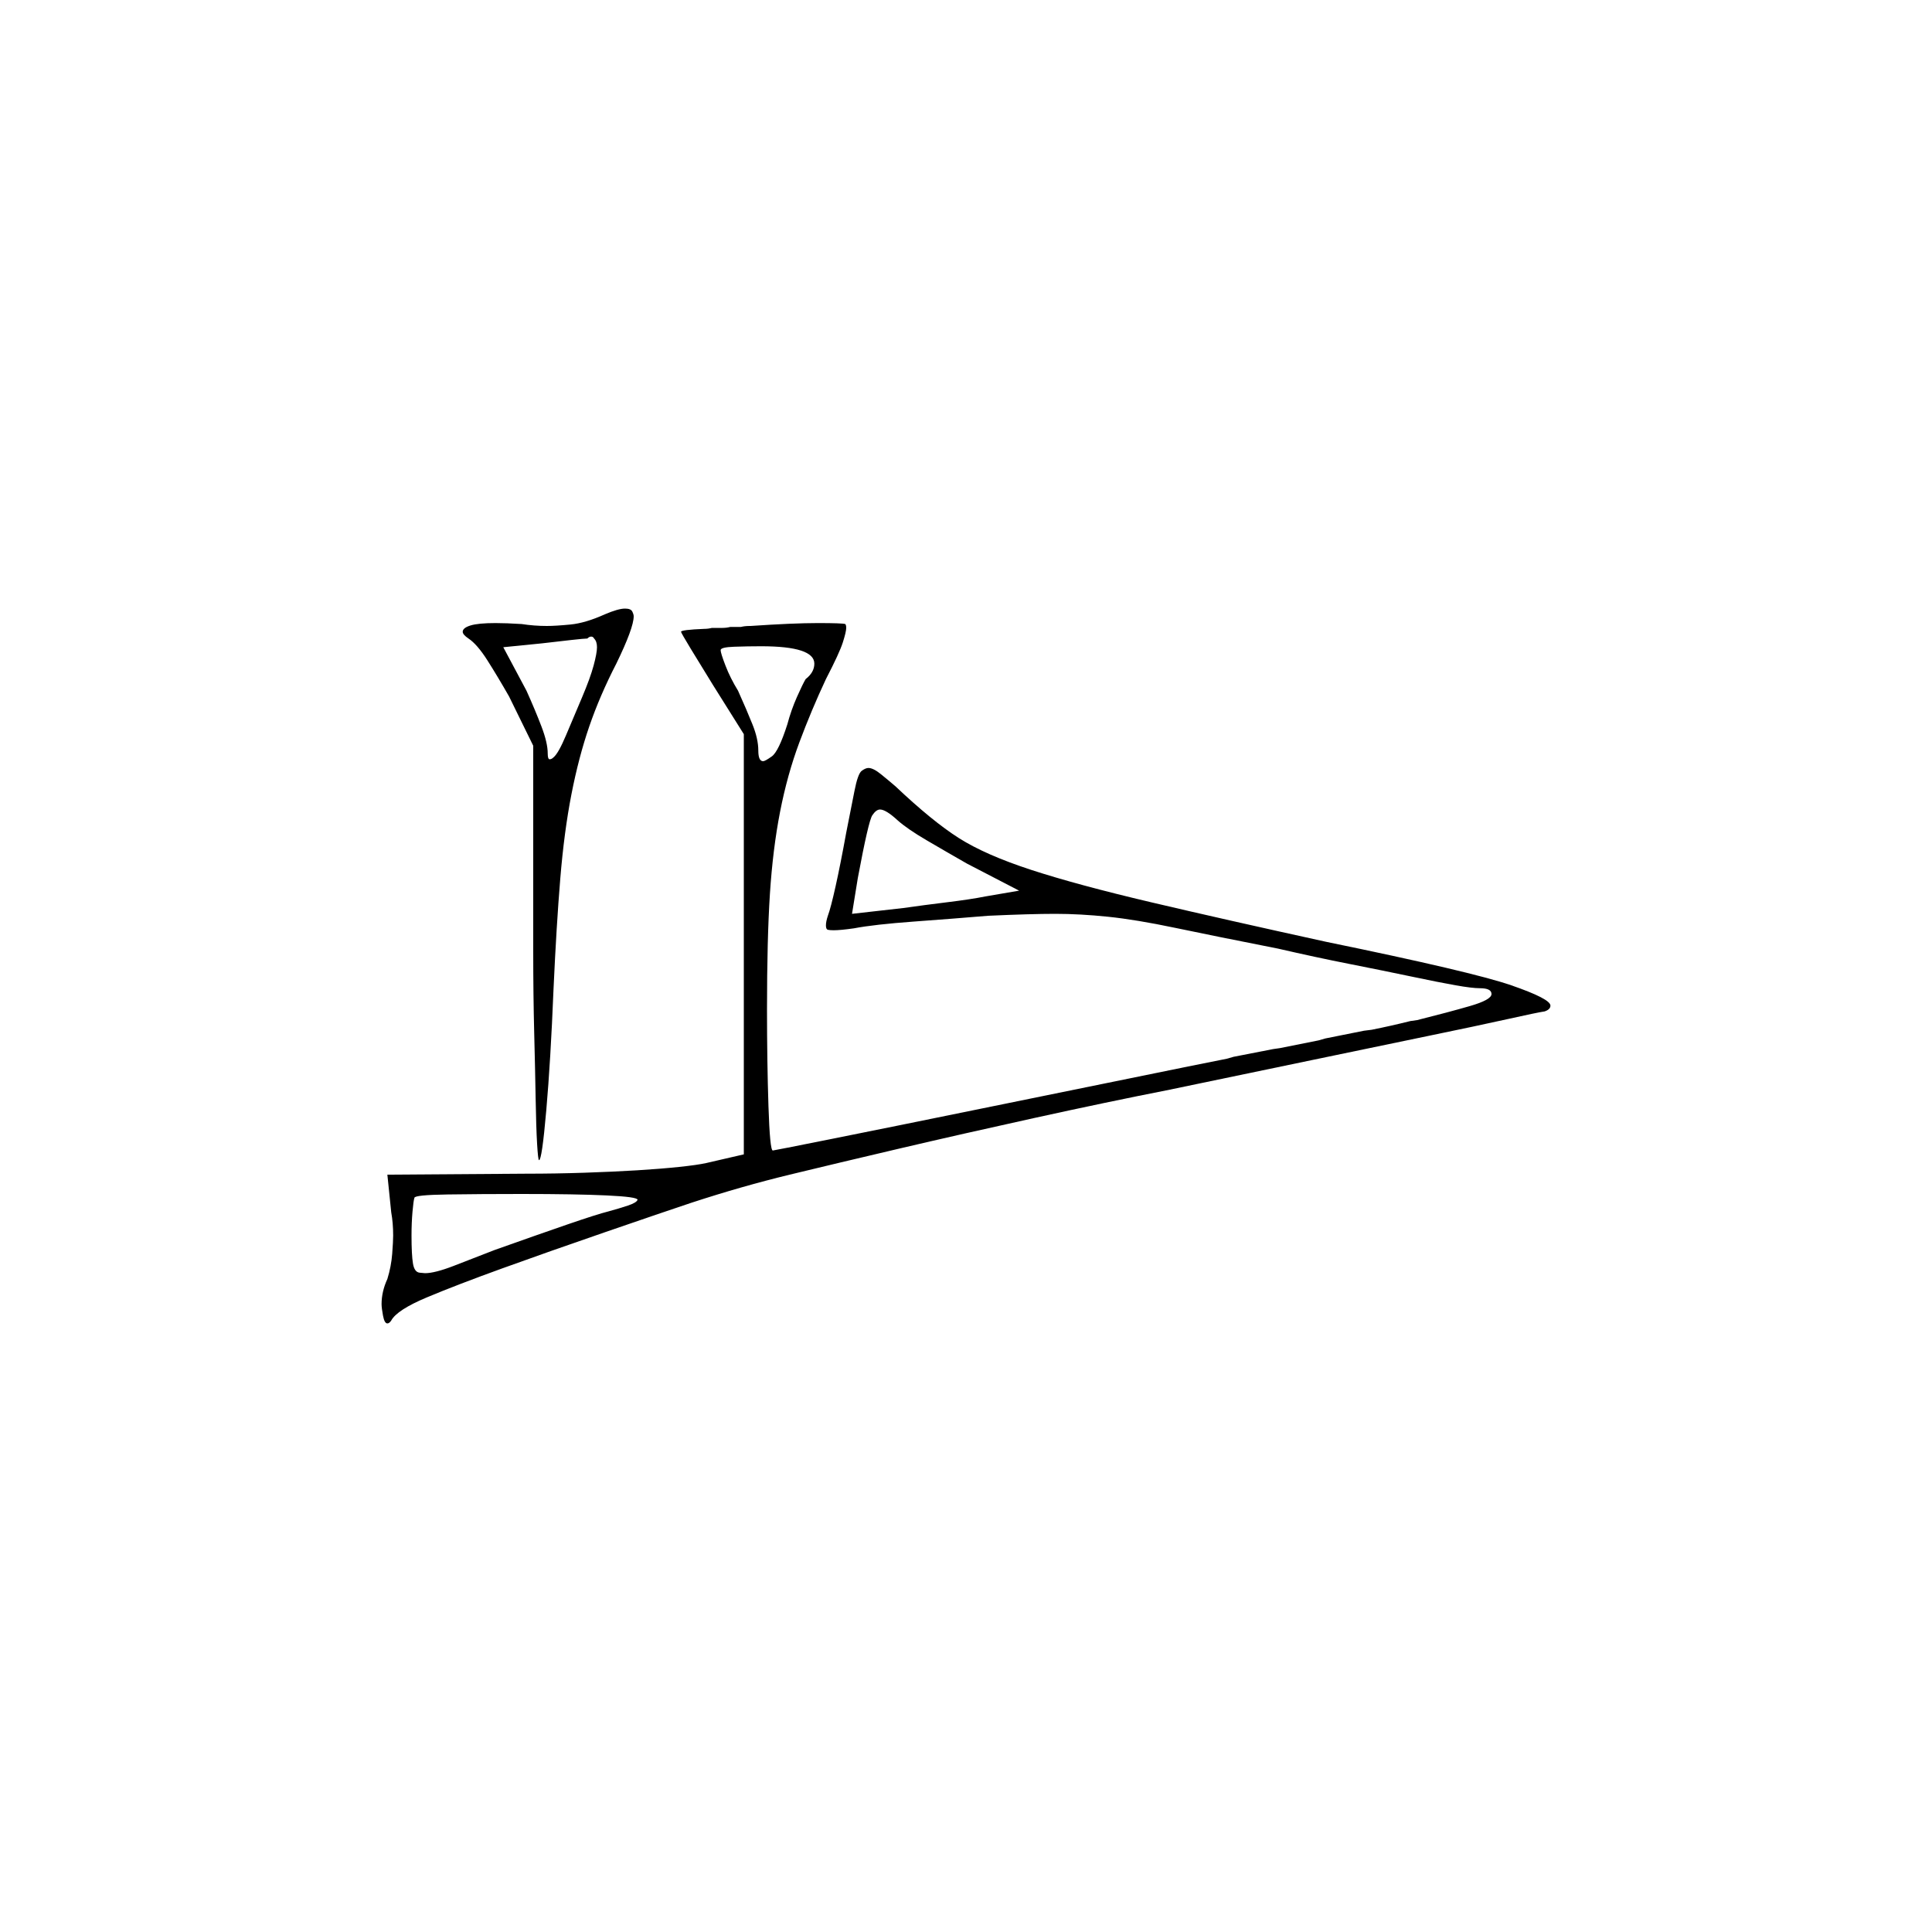 <?xml version="1.0" encoding="UTF-8" standalone="no"?>
<svg
   width="2000"
   height="2000"
   version="1.1"
   id="svg1"
   sodipodi:docname="u12307.svg"
   inkscape:version="1.3.2 (091e20e, 2023-11-25)"
   xmlns:inkscape="http://www.inkscape.org/namespaces/inkscape"
   xmlns:sodipodi="http://sodipodi.sourceforge.net/DTD/sodipodi-0.dtd"
   xmlns="http://www.w3.org/2000/svg"
   xmlns:svg="http://www.w3.org/2000/svg">
  <defs
     id="defs1" />
  <sodipodi:namedview
     id="namedview1"
     pagecolor="#505050"
     bordercolor="#eeeeee"
     borderopacity="1"
     inkscape:showpageshadow="0"
     inkscape:pageopacity="0"
     inkscape:pagecheckerboard="0"
     inkscape:deskcolor="#505050"
     inkscape:zoom="0.379"
     inkscape:cx="1000"
     inkscape:cy="998.68074"
     inkscape:window-width="1392"
     inkscape:window-height="1212"
     inkscape:window-x="0"
     inkscape:window-y="0"
     inkscape:window-maximized="0"
     inkscape:current-layer="svg1" />
  <path
     d="m 626,636 q 14,-6 21,-6 6,0 7.5,3 1.5,3 1.5,5 0,12 -18,49 -17,33 -28,65 -11,32 -18.5,70.5 -7.5,38.5 -11.5,87 -4,48.5 -7,114.5 -3,74 -7.5,125.5 -4.5,51.5 -7.5,51.5 -1,0 -2,-17 -1,-17 -1.5,-46.5 -0.5,-29.5 -1.5,-68.5 -1,-39 -1,-84 V 772 L 527,721 Q 515,700 504.5,683.5 494,667 485,661 q -6,-4 -6,-7 0,-4 8,-6.5 8,-2.5 26,-2.5 11,0 27,1 13,2 26,2 9,0 24.5,-1.5 Q 606,645 626,636 Z m 151,12 q 44,-3 69.5,-3 25.5,0 28.5,1 1,1 1,4 0,4 -3.5,15 -3.5,11 -17.5,38 -15,32 -27.5,65.5 -12.5,33.5 -20,72 -7.5,38.5 -10.5,85 -3,46.5 -3,119.5 0,54 1.5,100 1.5,46 4.5,46 1,0 61,-12 60,-12 155.5,-31.5 95.5,-19.5 213.5,-43.5 20,-4 40,-8 l 7,-2 q 20,-4 41,-8 l 7,-1 q 20,-4 40,-8 l 7,-2 q 20,-4 40,-8 l 8,-1 q 20,-4 40,-9 l 7,-1 q 32,-8 54.5,-14.5 22.5,-6.5 22.5,-12.5 0,-6 -12,-6 -8,0 -25,-3 -17,-3 -45.5,-9 -28.5,-6 -64,-13 Q 1362,991 1323,982 1257,969 1216.5,960.5 1176,952 1147,949 q -29,-3 -54.5,-3 -25.5,0 -69.5,2 -36,3 -77,6 -41,3 -62,7 -14,2 -21,2 -4,0 -6,-0.5 -2,-0.5 -2,-4.5 0,-4 2,-10 3,-8 8,-30.5 5,-22.5 11,-55.5 5,-25 8.5,-43 3.5,-18 7.5,-21 4,-3 7,-3 5,0 13,6.5 8,6.5 15,12.5 38,36 65.5,53.5 27.5,17.5 75,33 47.5,15.5 124,33.5 76.5,18 181.5,41 151,31 191.5,45 40.5,14 40.5,21 0,4 -6,6 -7,1 -38.5,8 -31.5,7 -82.5,17.5 -51,10.5 -118,24.5 -67,14 -149,31 -66,13 -141,29.5 -75,16.5 -139,31.5 -64,15 -113.5,27 -49.5,12 -101.5,29 -30,10 -89.5,30.5 Q 567,1296 520,1313 q -47,17 -78,30 -31,13 -37,24 -2,3 -4,3 -3,0 -4.5,-8 -1.5,-8 -1.5,-12 0,-13 6,-26 4,-13 5,-26 1,-13 1,-19 0,-13 -2,-24 l -4,-39 144,-1 q 30,0 60,-1 30,-1 54.5,-2.5 24.5,-1.5 43.5,-3.5 19,-2 28,-4 l 39,-9 V 760 L 738,709 Q 725,688 715,671.5 705,655 705,654 q 0,-2 24,-3 4,0 8,-1 h 2 q 4,0 8,0 h 1 q 4,0 8,-1 h 2 q 4,0 8,0 h 1 q 4,-1 9,-1 z m -162,13 q -1,-2 -3,-2 -2,0 -4,2 -3,0 -16.5,1.5 Q 578,664 561,666 l -40,4 24,45 q 9,20 15.5,37 6.5,17 6.5,28 0,6 2,6 2,0 4,-2 5,-4 13,-23 8,-19 16.5,-39 8.5,-20 12,-33 3.5,-13 3.5,-19 0,-6 -3,-9 z m 228,26 q 0,-18 -55,-18 -14,0 -28,0.5 -14,0.5 -14,3.5 0,3 5,16 5,13 13,26 9,20 15,35 6,15 6,27 0,11 5,11 2,0 9,-5 7,-5 16,-33 4,-15 10,-28.5 6,-13.5 9,-18.5 9,-7 9,-16 z m 86,162 q -12,-11 -18,-11 -4,0 -8,6 -4,6 -15,65 l -6,37 53,-6 q 21,-3 45.5,-6 24.5,-3 39.5,-6 l 35,-6 -54,-28 Q 980,882 959.5,870 939,858 929,849 Z m -269,393 q 0,0 0,0 0,-3 -32,-4.5 -32,-1.5 -88,-1.5 -42,0 -76.5,0.5 -34.5,0.5 -34.5,3.5 -1,3 -2,14.5 -1,11.5 -1,24.5 0,20 1.5,29 1.5,9 7,9.5 5.5,0.5 5.5,0.5 10,0 29.5,-7.5 19.5,-7.5 42.5,-16.5 45,-16 75.5,-26.5 30.5,-10.5 42.5,-13.5 11,-3 20,-6 9,-3 10,-6 z"
     id="path1" />
</svg>
